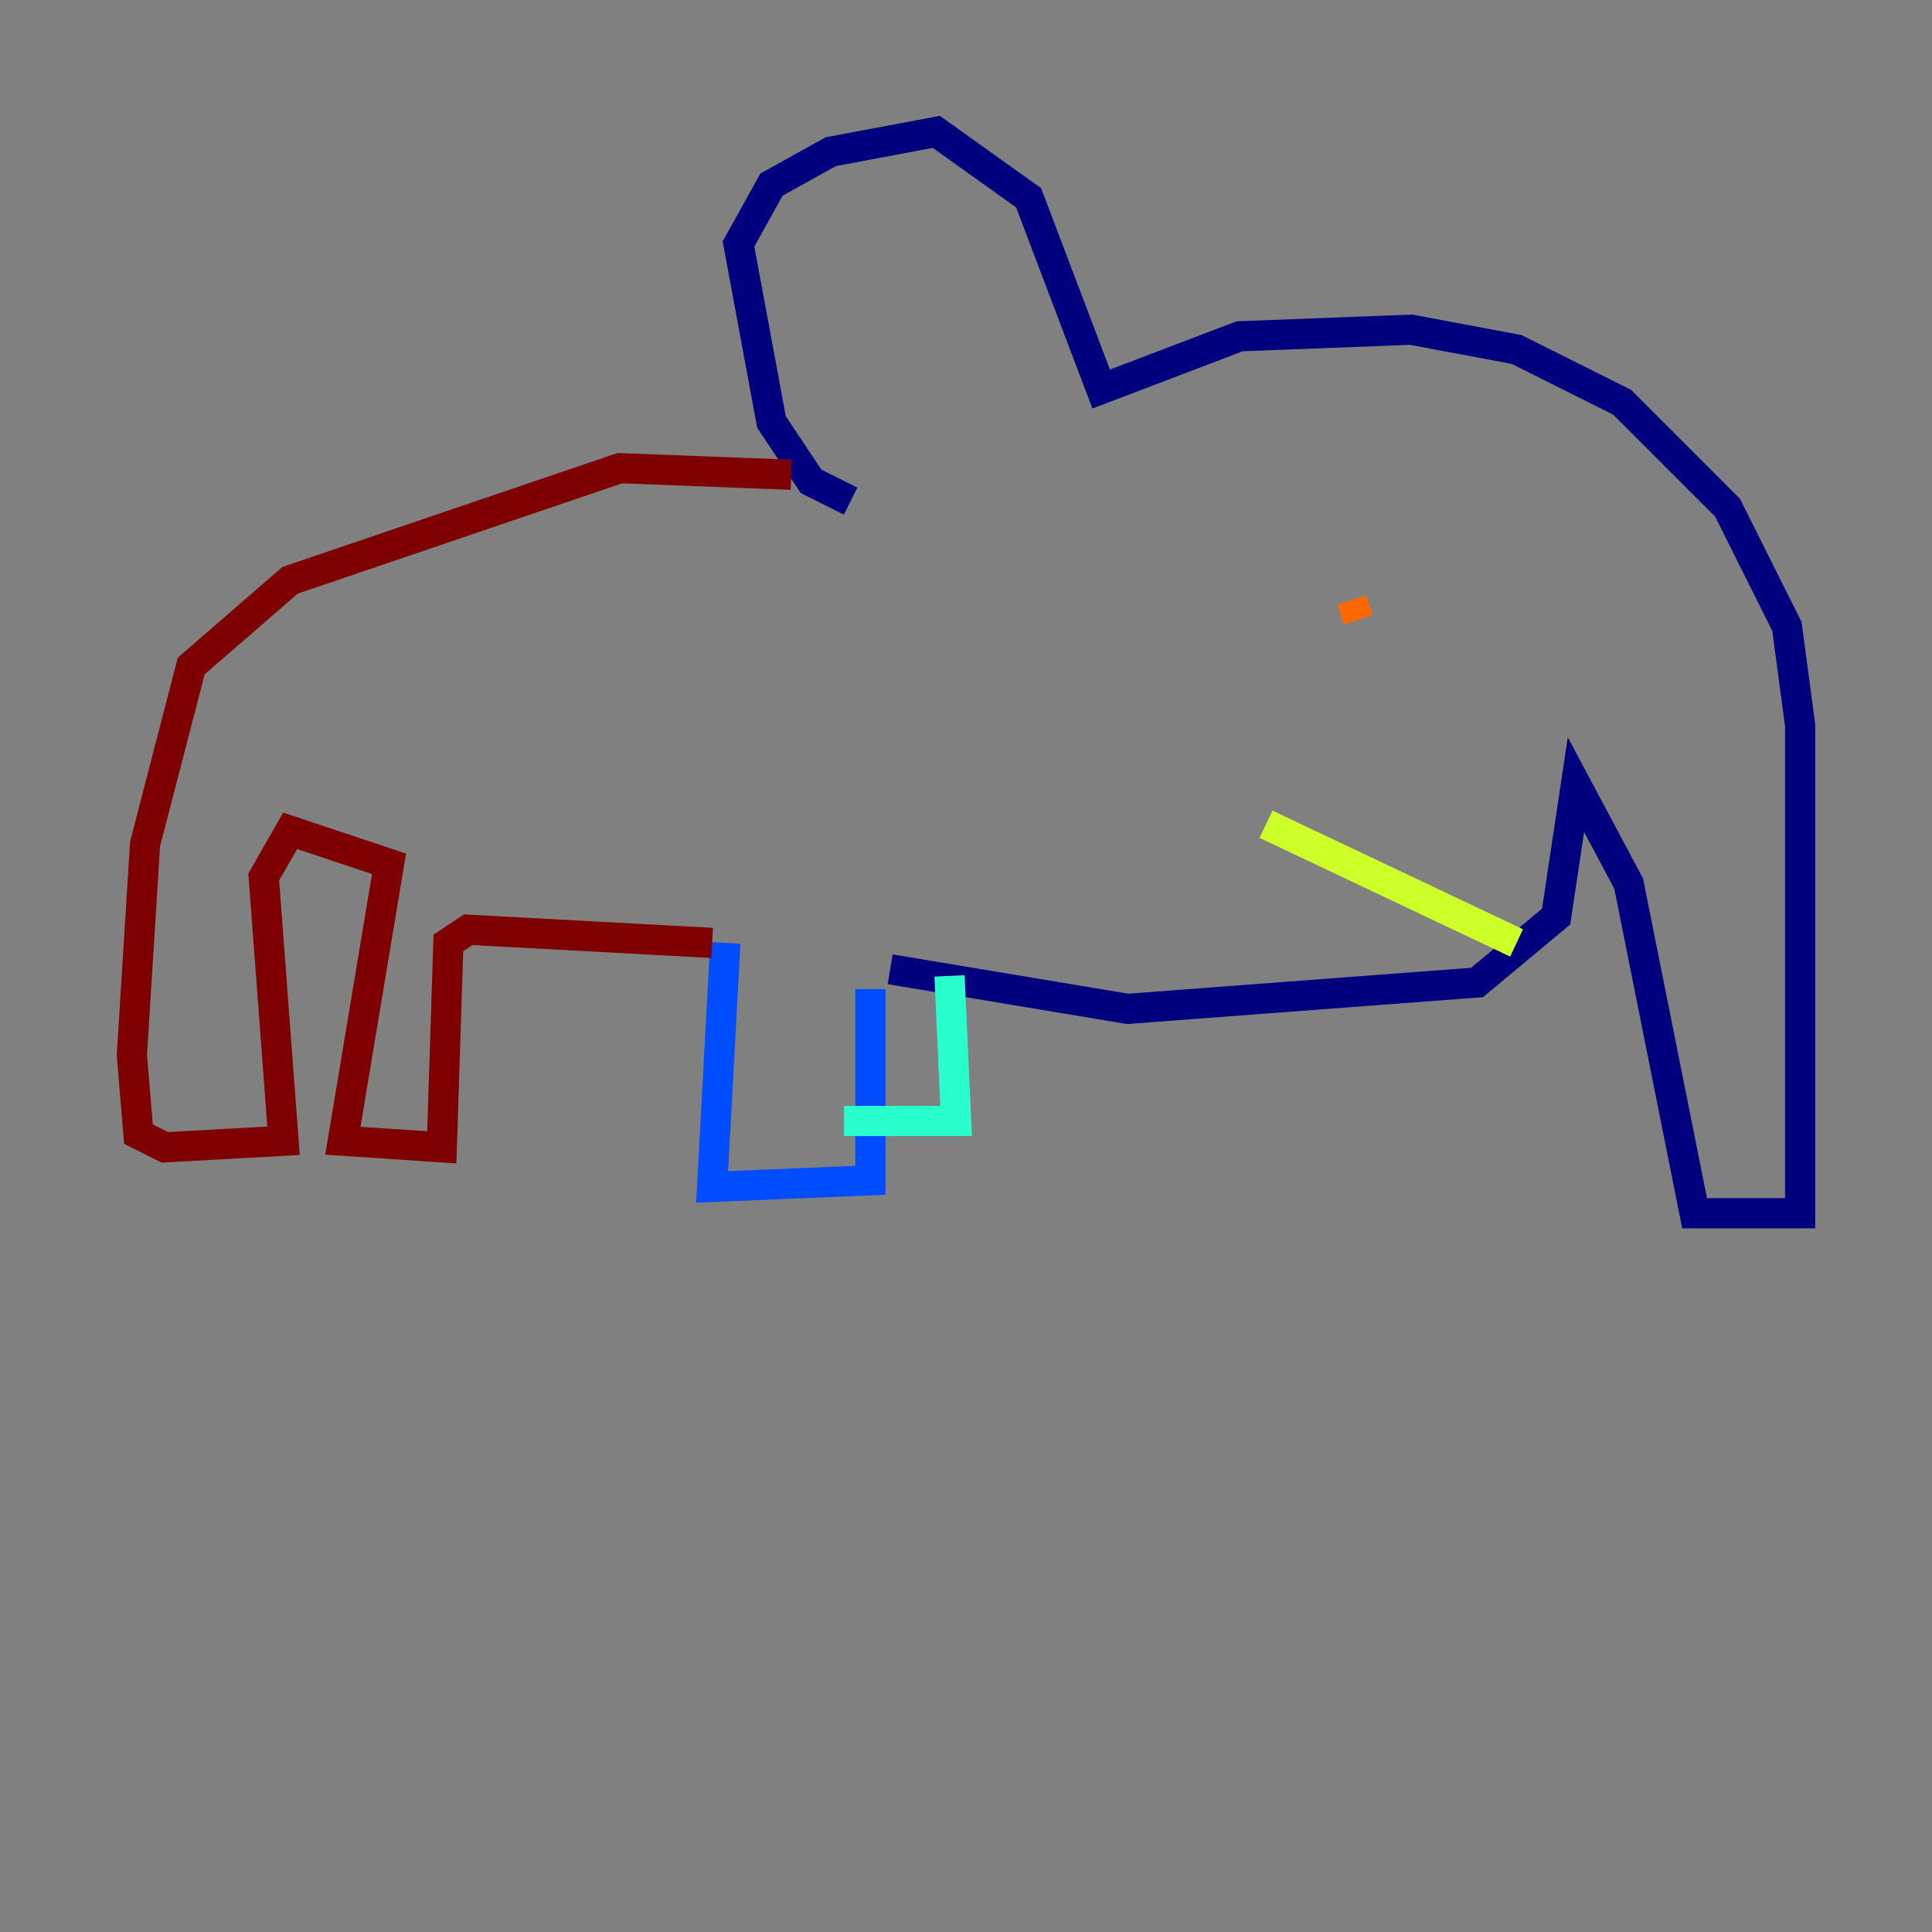 <?xml version="1.0" encoding="utf-8" ?>
<svg baseProfile="tiny" height="128" version="1.2" viewBox="0,0,128,128" width="128" xmlns="http://www.w3.org/2000/svg" xmlns:ev="http://www.w3.org/2001/xml-events" xmlns:xlink="http://www.w3.org/1999/xlink"><rect x="0" y="0" width="128" height="128" fill="#808080" stroke="none"/><defs /><polyline fill="none" points="56.355,33.201 53.734,31.891 51.113,27.959 48.928,16.164 51.113,12.232 55.044,10.048 62.034,8.737 68.15,13.106 72.956,25.775 82.13,22.28 93.488,21.843 100.478,23.154 107.468,26.648 114.457,33.638 118.389,41.502 119.263,48.055 119.263,80.382 112.273,80.382 107.904,58.539 104.41,51.986 103.099,60.724 97.857,65.092 74.703,66.84 58.976,64.218" stroke="#00007f" stroke-width="2" /><polyline fill="none" points="57.666,65.529 57.666,78.198 47.181,78.635 48.055,62.471" stroke="#004cff" stroke-width="2" /><polyline fill="none" points="62.908,64.655 63.345,74.266 55.918,74.266" stroke="#29ffcd" stroke-width="2" /><polyline fill="none" points="83.877,54.608 100.478,62.471" stroke="#cdff29" stroke-width="2" /><polyline fill="none" points="89.993,41.065 89.556,39.754" stroke="#ff6700" stroke-width="2" /><polyline fill="none" points="52.423,31.454 41.065,31.017 19.222,38.444 12.669,44.123 9.611,55.918 8.737,69.898 9.174,75.14 10.921,76.014 18.785,75.577 17.474,58.102 19.222,55.044 25.775,57.229 22.717,75.577 29.27,76.014 29.706,62.471 31.017,61.597 47.181,62.471" stroke="#7f0000" stroke-width="2" /></svg>